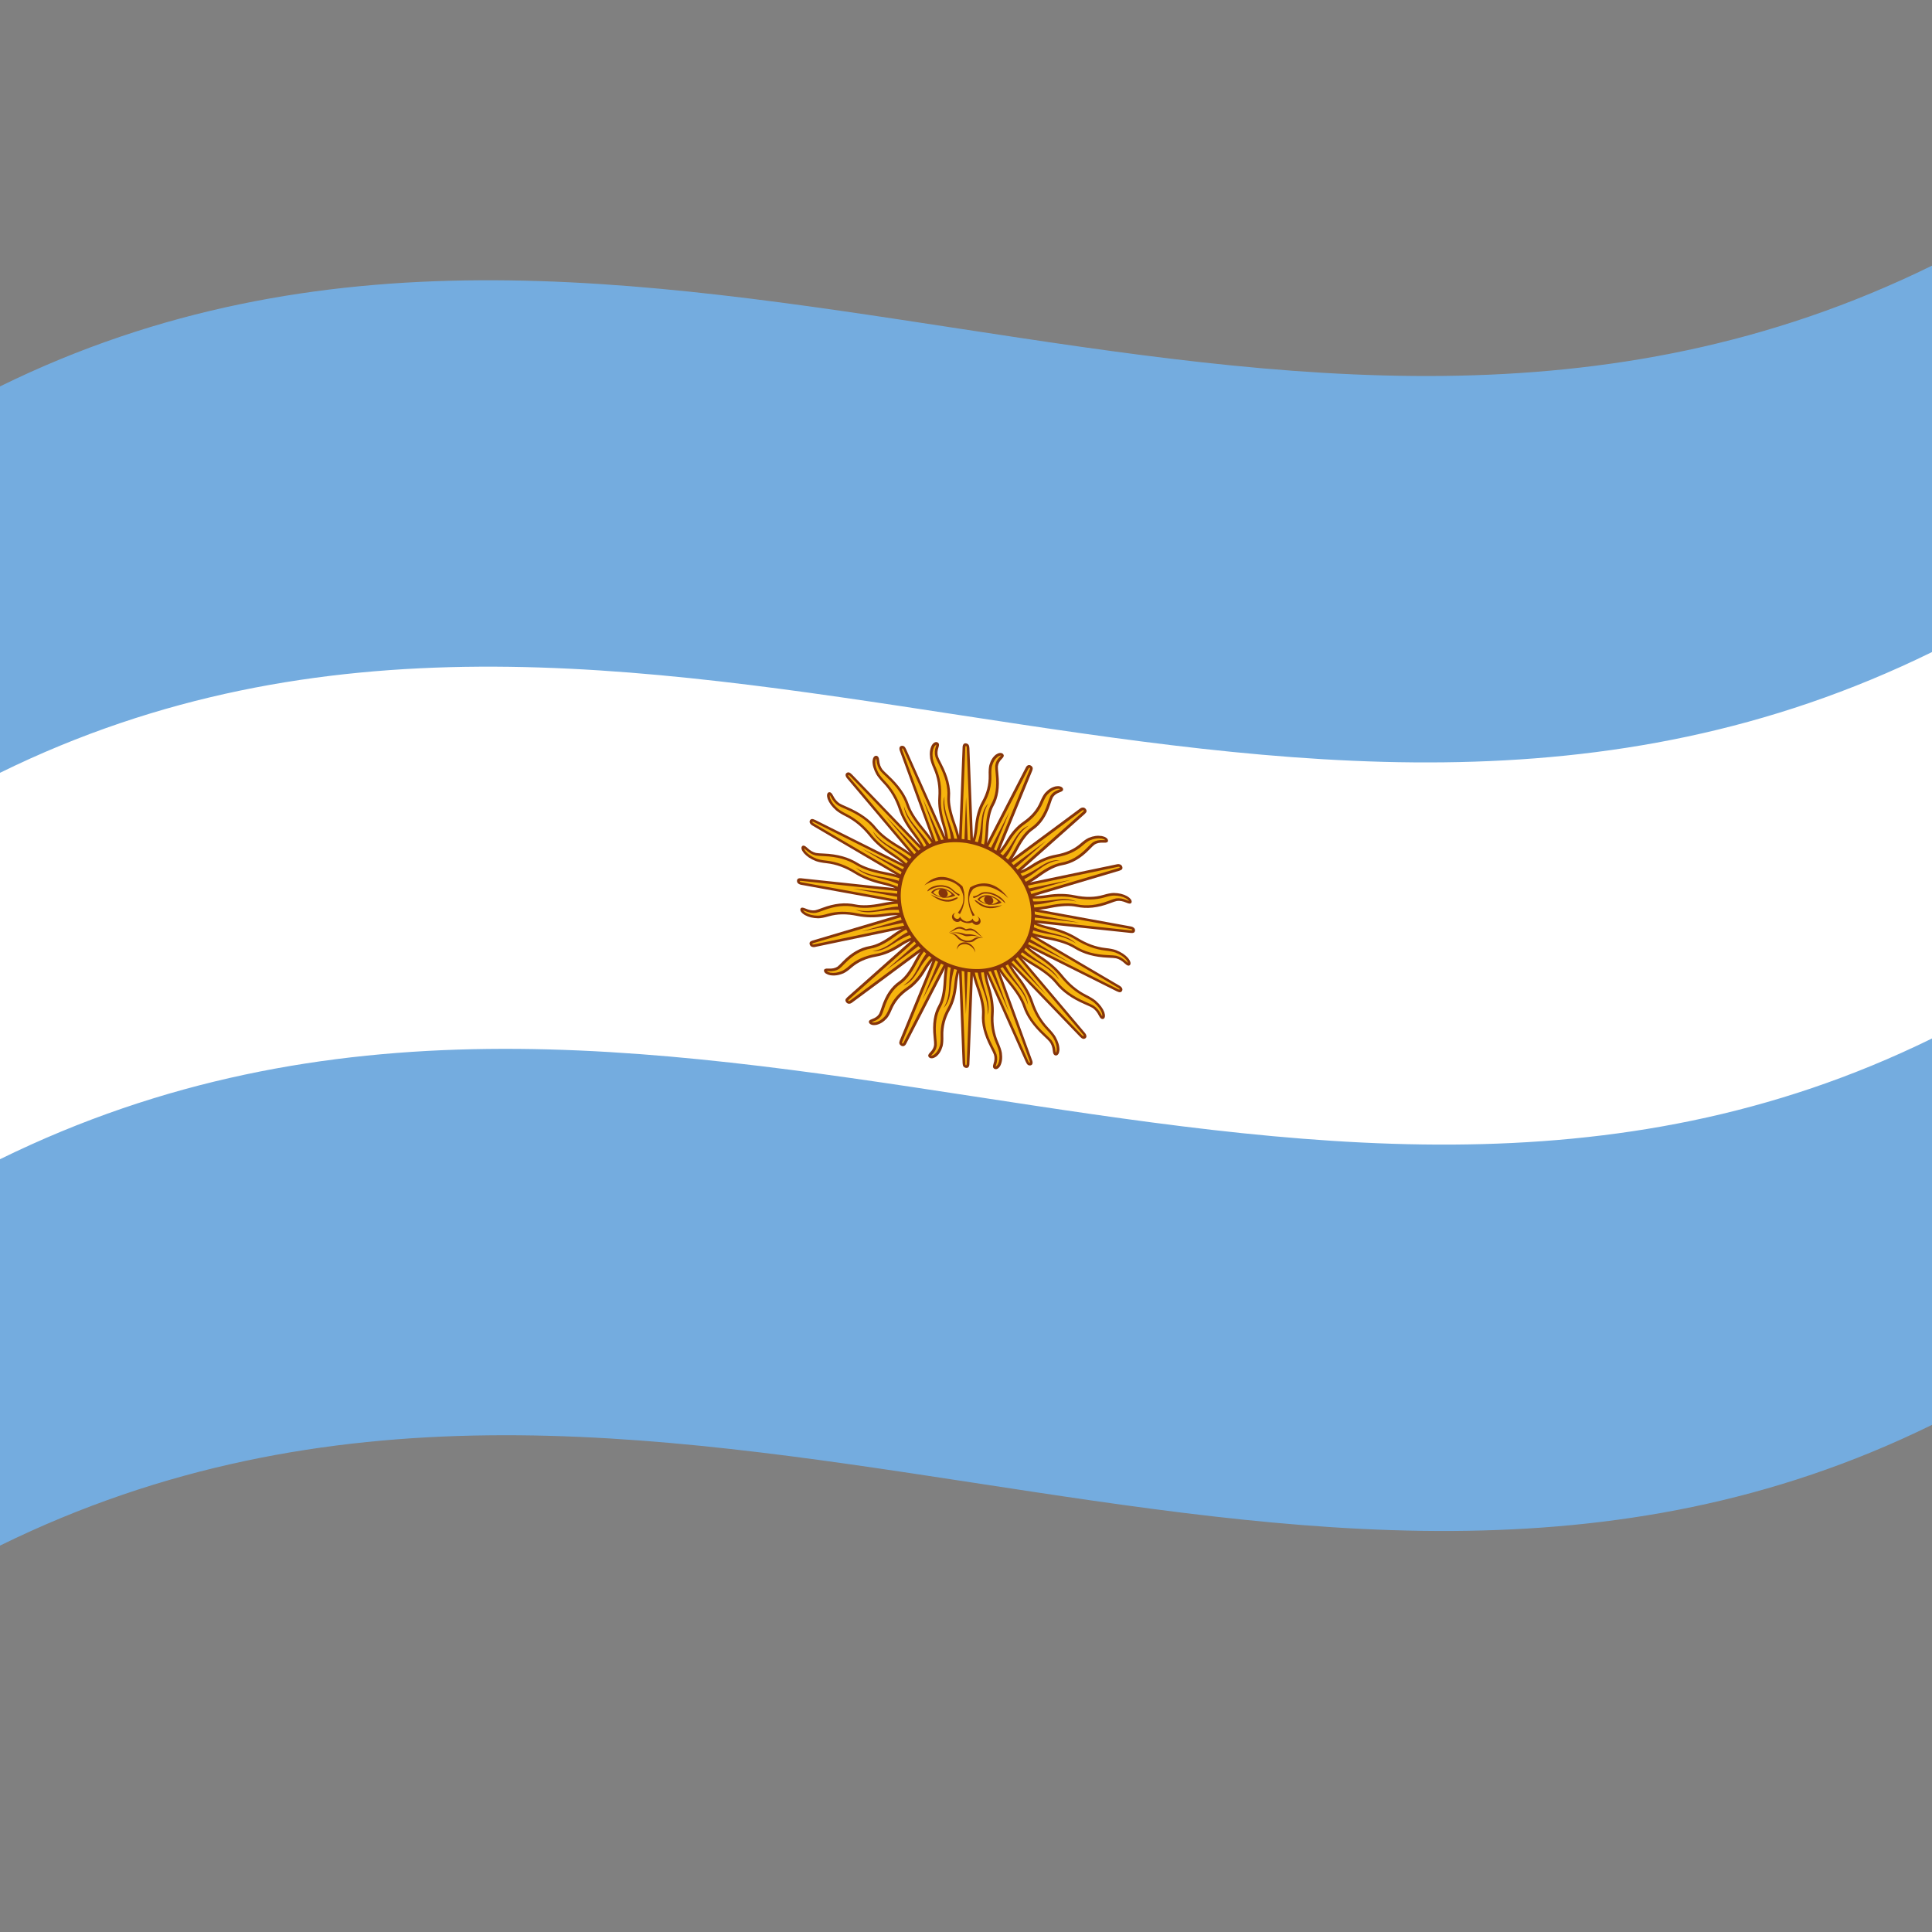 <svg xmlns="http://www.w3.org/2000/svg" version="1.0" viewBox="0 0 1000 1000">
  <rect x="0" y="0" width="1000" height="1000" fill="#808080" stroke="none"/>
  <defs/>
  <path fill="#74acdf" d="M0,200 C330.97,37.52 661.21,303.8 1000,137.5 L1000,737.5 C669.03,899.98 338.79,633.7 0,800 L0,200"/>
  <path fill="#fff" d="M0,400 C330.97,237.53 661.21,503.81 1000,337.5 L1000,537.51 C669.03,699.99 338.79,433.7 0,600.01 L0,400"/>
  <path fill="#f6b40e" d="M496.05,469.72 L531.62,549.5 C531.67,549.61 532.19,550.86 533.22,550.77 C534.14,550.37 533.64,549.13 533.59,549.01 L503.95,467.78 L496.05,469.72 M503.1,496.6 C502.92,507.86 509.64,515.16 508.96,525.13 C508.3,535.14 513.63,541.63 515.14,545.81 C516.19,550.11 513.99,551.67 514.89,552.61 C516.34,553.05 518.45,550.89 517.87,544.93 C516.82,539.22 512.82,536.89 513.63,524.71 C514.43,512.5 508.63,508.72 509.91,497.67 L503.1,496.6"/>
  <path fill="#85340a" d="M496.68,469.54 L509.2,497.63 L509.22,497.48 L510.6,497.86 C510.49,498.67 510.43,499.5 510.42,500.37 L532.26,549.33 L532.26,549.34 C532.51,549.93 532.7,550.14 532.95,550.12 C533.06,550.08 533.09,549.98 533.08,549.74 C533.06,549.54 533.02,549.36 532.95,549.17 L532.94,549.16 L503.3,467.92 L504.6,467.65 L534.23,548.85 L534.24,548.88 C534.36,549.2 534.44,549.52 534.47,549.86 C534.49,550.77 534.22,551.2 533.48,551.43 C532.34,551.63 531.65,551.15 530.99,549.69 L530.97,549.66 L510.7,504.18 C511.01,506.21 511.53,508.37 512.27,510.72 C513.96,516.1 514.61,520.68 514.33,524.87 C513.95,530.21 514.73,534.91 516.75,539.58 C517.74,541.82 518.32,543.57 518.56,544.94 C518.92,547.74 518.67,549.76 517.78,551.58 C517.37,552.31 516.94,552.78 516.41,553.12 C515.72,553.49 515.21,553.5 514.59,553.17 C513.89,552.65 513.79,551.97 514.22,550.68 C514.84,548.89 514.91,547.45 514.48,545.92 C514.24,545.22 513.66,543.97 512.7,542.15 C509.29,535.55 507.9,530.05 508.27,524.96 C508.49,521.66 507.65,517.32 505.56,511.45 C503.33,505.22 502.34,500.35 502.4,496.47 L503.79,496.73 C503.73,500.43 504.7,505.13 506.86,511.18 C509.03,517.25 509.9,521.8 509.66,525.29 C509.31,530.12 510.65,535.35 513.91,541.69 C514.91,543.59 515.53,544.92 515.8,545.7 C516.32,547.54 516.25,549.24 515.54,551.31 C515.41,551.66 515.33,551.92 515.29,552.06 C515.36,552.04 515.45,552 515.56,551.94 C515.92,551.71 516.22,551.36 516.53,550.81 C517.3,549.23 517.51,547.44 517.18,544.93 C516.97,543.69 516.43,542.06 515.49,539.95 C513.37,535.05 512.55,530.12 512.94,524.55 C513.21,520.54 512.58,516.13 510.95,510.93 C509.72,507 509.11,503.59 509.03,500.45 L495.42,469.9 L496.68,469.54"/>
  <path fill="#f6b40e" d="M495.72,468.1 L498.93,550.38 C498.93,550.5 498.95,551.77 500,552.08 C501.07,552.09 501.06,550.83 501.07,550.71 L504.27,469.4 L495.72,468.1 M491.95,493.95 C487.28,503.62 491.01,512.42 486.35,520.79 C481.7,529.21 484.37,536.78 484.19,540.97 C483.5,545.09 480.71,545.58 481.23,546.75 C482.48,547.67 485.42,546.6 487.23,541.25 C488.47,535.9 485.45,532.41 491.12,522.19 C496.78,511.94 492.54,506.51 498.23,497.45 L491.95,493.95"/>
  <path fill="#85340a" d="M496.42,468.18 L497.55,497.14 L497.62,497.02 L498.83,497.87 C498.4,498.52 498.02,499.22 497.66,499.97 L499.62,550.48 L499.62,550.49 C499.64,551.09 499.74,551.35 500,551.42 C500.12,551.42 500.19,551.35 500.27,551.15 C500.34,550.97 500.37,550.79 500.37,550.6 L500.37,550.59 L503.58,469.27 L504.97,469.53 L501.76,550.82 L501.76,550.84 C501.75,551.16 501.7,551.46 501.59,551.77 C501.26,552.56 500.82,552.83 500,552.75 C498.79,552.49 498.31,551.82 498.24,550.3 L498.24,550.28 L496.41,503.36 C495.9,505.24 495.55,507.29 495.35,509.59 C494.87,514.89 493.69,519.06 491.74,522.58 C489.23,527.07 488.13,531.39 488.26,536.2 C488.34,538.51 488.21,540.23 487.9,541.51 C487.13,544.07 486.09,545.7 484.49,546.95 C483.8,547.42 483.18,547.67 482.52,547.76 C481.7,547.83 481.18,547.64 480.71,547.12 C480.23,546.41 480.4,545.79 481.35,544.83 C482.67,543.51 483.31,542.31 483.49,540.82 C483.53,540.12 483.46,538.83 483.24,536.89 C482.52,529.89 483.33,524.66 485.74,520.39 C487.28,517.61 488.17,513.57 488.46,507.7 C488.75,501.47 489.7,496.92 491.32,493.58 L492.58,494.33 C491.03,497.52 490.13,501.91 489.84,507.96 C489.56,514.03 488.61,518.25 486.97,521.2 C484.7,525.25 483.93,530.23 484.62,536.95 C484.85,538.97 484.92,540.35 484.88,541.13 C484.66,542.92 483.92,544.34 482.39,545.87 C482.12,546.13 481.94,546.31 481.85,546.43 C481.92,546.44 482.02,546.44 482.16,546.42 C482.6,546.36 483.04,546.17 483.56,545.81 C484.95,544.73 485.87,543.28 486.55,540.98 C486.83,539.83 486.95,538.23 486.87,536.05 C486.73,531 487.88,526.47 490.5,521.79 C492.37,518.41 493.49,514.4 493.96,509.28 C494.32,505.42 495.07,502.26 496.26,499.51 L495.03,468.02 L496.42,468.18"/>
  <path fill="#f6b40e" d="M496.05,466.58 L466.4,538.84 C466.36,538.94 465.86,540.04 466.78,540.71 C467.83,541.11 468.33,540.02 468.38,539.92 L503.95,470.92 L496.05,466.58 M482.03,487.48 C473.55,494.09 473.76,503.05 465.82,508.56 C457.86,514.11 457.5,521.63 455.64,525.21 C453.33,528.51 450.38,527.91 450.43,529.11 C451.28,530.35 454.62,530.53 458.52,526.57 C461.89,522.4 460.28,518.28 469.95,511.55 C479.64,504.8 477.58,498.56 486.82,492.85 L482.03,487.48"/>
  <path fill="#85340a" d="M496.7,466.91 L486.27,492.33 L486.39,492.26 L487.24,493.45 C486.56,493.85 485.9,494.3 485.25,494.81 L467.05,539.18 L467.05,539.19 C466.82,539.72 466.82,539.98 467.04,540.14 C467.16,540.18 467.26,540.15 467.42,540 C467.56,539.87 467.66,539.73 467.74,539.57 L467.74,539.56 L503.32,470.55 L504.58,471.3 L469.02,540.27 L469.01,540.29 C468.87,540.57 468.7,540.81 468.47,541.03 C467.83,541.59 467.28,541.66 466.51,541.29 C465.42,540.6 465.22,539.85 465.75,538.51 L465.76,538.49 L482.66,497.28 C481.42,498.71 480.26,500.35 479.14,502.26 C476.56,506.65 473.74,509.81 470.4,512.13 C466.13,515.08 463.34,518.39 461.55,522.6 C460.71,524.63 459.9,526.06 459.08,527.05 C457.31,528.97 455.63,530.01 453.56,530.49 C452.69,530.64 451.98,530.63 451.3,530.46 C450.46,530.21 450.03,529.85 449.77,529.23 C449.58,528.44 449.99,527.96 451.31,527.49 C453.14,526.84 454.25,526.03 455.02,524.81 C455.34,524.22 455.78,523.08 456.34,521.32 C458.42,515 461.29,510.79 465.37,507.98 C468.01,506.15 470.49,503 473.11,498.04 C475.87,492.77 478.61,489.2 481.55,486.92 L482.5,488.04 C479.69,490.22 477.06,493.66 474.37,498.78 C471.67,503.92 469.06,507.2 466.26,509.14 C462.4,511.81 459.68,515.81 457.68,521.89 C457.09,523.72 456.62,524.94 456.26,525.6 C455.33,527.06 454.04,528.02 451.92,528.77 C451.55,528.9 451.3,528.99 451.16,529.06 C451.23,529.09 451.33,529.13 451.47,529.17 C451.93,529.27 452.44,529.28 453.1,529.16 C454.9,528.74 456.38,527.82 457.97,526.09 C458.71,525.19 459.45,523.86 460.24,521.95 C462.12,517.53 465.05,514.05 469.5,510.98 C472.7,508.75 475.4,505.71 477.9,501.47 C479.79,498.27 481.78,495.83 484.05,493.9 L495.4,466.25 L496.7,466.91"/>
  <path fill="#f6b40e" d="M496.97,465.39 L439,516.76 C438.91,516.84 437.98,517.6 438.62,518.52 C439.48,519.25 440.42,518.5 440.51,518.43 L503.02,472.11 L496.97,465.39 M474.84,478.15 C463.84,480.68 460.52,488.51 450.49,490.32 C440.44,492.15 437.1,498.54 433.85,500.96 C430.28,502.96 427.6,501.38 427.17,502.42 C427.51,503.81 430.73,505.19 436.14,503.21 C441.12,500.84 441.15,496.66 453.36,494.44 C465.6,492.22 466.03,486.06 477.41,484.6 L474.84,478.15"/>
  <path fill="#85340a" d="M497.49,465.92 L477.08,483.94 L477.23,483.93 L477.59,485.27 C476.76,485.36 475.93,485.51 475.09,485.7 L439.49,517.3 L439.49,517.31 C439.05,517.68 438.95,517.9 439.11,518.12 C439.2,518.21 439.32,518.21 439.53,518.15 C439.72,518.08 439.87,518 440.01,517.89 L440.02,517.88 L502.55,471.55 L503.49,472.67 L441,518.97 L440.98,518.99 C440.73,519.18 440.47,519.32 440.15,519.43 C439.3,519.67 438.73,519.53 438.12,518.92 C437.32,517.93 437.42,517.2 438.49,516.24 L438.5,516.22 L471.56,486.86 C469.76,487.63 467.97,488.61 466.11,489.85 C461.82,492.66 457.78,494.35 453.58,495.11 C448.21,496.06 444.12,497.91 440.7,500.88 C439.06,502.33 437.7,503.27 436.49,503.83 C434.01,504.84 431.92,505.12 429.7,504.77 C428.79,504.58 428.08,504.31 427.49,503.92 C426.76,503.39 426.48,502.92 426.48,502.29 C426.6,501.52 427.2,501.26 428.68,501.34 C430.74,501.45 432.16,501.15 433.4,500.39 C433.94,499.99 434.84,499.16 436.08,497.85 C440.64,493.14 445.15,490.55 450.28,489.65 C453.6,489.04 457.31,487.24 461.85,483.93 C466.67,480.42 470.79,478.36 474.6,477.49 L475.08,478.82 C471.45,479.65 467.48,481.64 462.8,485.05 C458.1,488.47 454.22,490.35 450.69,490.98 C445.83,491.85 441.55,494.31 437.17,498.83 C435.87,500.21 434.92,501.08 434.3,501.53 C432.82,502.45 431.15,502.81 428.77,502.68 C428.36,502.65 428.07,502.64 427.91,502.64 C427.96,502.7 428.05,502.77 428.18,502.86 C428.58,503.12 429.09,503.31 429.77,503.45 C431.7,503.75 433.55,503.49 435.78,502.59 C436.87,502.08 438.13,501.2 439.67,499.83 C443.27,496.71 447.55,494.77 453.15,493.78 C457.18,493.05 461.06,491.42 465.2,488.7 C468.33,486.64 471.27,485.28 474.28,484.46 L496.47,464.86 L497.49,465.92"/>
  <path id="ray2" fill="#85340a" d="M505.39,498.86 C506.18,509.83 512.11,515.58 511.11,525.31 C513.57,517.81 507.46,510.89 507.59,499.31 L505.39,498.86 M498.03,469.35 L522.38,524.14 L501.97,468.37 L498.03,469.35"/>
  <path fill="#85340a" d="M493.3,496.77 C489.7,506.55 493.26,513.72 488.39,521.76 C493.82,516.19 490.54,507.95 495.29,497.99 L493.3,496.77 M497.82,468.52 L499.96,525 L502.09,469.17 L497.82,468.52"/>
  <path fill="#85340a" d="M482.23,490.42 C474.77,497.53 475.47,505.02 467.44,510.16 C475.04,507.37 475.03,499.05 483.7,492.21 L482.23,490.42 M497.94,467.73 L477.53,517.29 L501.89,469.9 L497.94,467.73"/>
  <path fill="#85340a" d="M473.87,480.77 C463.68,484.11 461.41,490.85 451.45,492.3 C460.04,492.72 463.34,485.53 474.6,482.88 L473.87,480.77 M498.38,467.09 L458.53,502.24 L501.4,470.45 L498.38,467.09"/>
  <path fill="#f6b40e" d="M498.36,464.71 L420.87,487.47 C420.76,487.51 419.54,487.82 419.8,488.86 C420.35,489.81 421.58,489.51 421.69,489.48 L501.63,472.79 L498.36,464.71 M471.48,467.4 C459.66,465.44 453.26,470.97 442.69,468.79 C432.1,466.63 426.28,470.93 422.13,471.83 C417.86,472.24 415.82,469.89 415,470.63 C414.78,471.96 417.39,474.35 423.47,474.63 C429.31,474.43 431,470.79 443.87,473.44 C456.77,476.08 459.67,470.91 471.45,473.93 L471.48,467.4"/>
  <path fill="#85340a" d="M498.65,465.36 L471.38,473.24 L471.54,473.28 L471.36,474.58 C470.5,474.35 469.62,474.16 468.72,474.02 L421.15,488.12 L421.14,488.13 C420.56,488.29 420.37,488.44 420.44,488.7 C420.5,488.8 420.61,488.85 420.85,488.88 C421.06,488.89 421.24,488.87 421.42,488.83 L421.43,488.82 L501.39,472.13 L501.88,473.45 L421.95,490.13 L421.93,490.14 C421.62,490.21 421.3,490.24 420.95,490.22 C420.01,490.12 419.51,489.78 419.16,489.03 C418.77,487.87 419.15,487.28 420.58,486.83 L420.61,486.82 L464.79,473.69 C462.71,473.68 460.55,473.86 458.23,474.23 C452.91,475.06 448.24,475.01 443.82,474.1 C438.18,472.92 433.4,473 428.87,474.3 C426.7,474.95 424.97,475.27 423.57,475.31 C420.75,475.26 418.56,474.72 416.54,473.6 C415.72,473.1 415.14,472.6 414.71,472.05 C414.22,471.31 414.12,470.81 414.38,470.25 C414.8,469.64 415.49,469.63 416.91,470.24 C418.87,471.1 420.41,471.37 421.91,471.16 C422.61,471.02 423.81,470.63 425.56,469.95 C431.89,467.57 437.37,467 442.76,468.13 C446.25,468.85 450.64,468.67 456.4,467.52 C462.53,466.29 467.43,466.06 471.51,466.74 L471.46,468.06 C467.57,467.42 462.84,467.65 456.89,468.84 C450.93,470.03 446.33,470.21 442.63,469.44 C437.53,468.37 432.3,468.92 426.23,471.21 C424.41,471.92 423.12,472.33 422.34,472.49 C420.53,472.74 418.73,472.43 416.46,471.44 C416.07,471.26 415.8,471.15 415.64,471.09 C415.67,471.16 415.72,471.25 415.81,471.38 C416.1,471.75 416.52,472.11 417.14,472.48 C418.89,473.45 420.83,473.92 423.37,473.96 C424.64,473.92 426.24,473.63 428.28,473.01 C433.04,471.64 438.04,471.56 443.93,472.78 C448.16,473.65 452.66,473.7 457.8,472.9 C461.69,472.29 465.14,472.22 468.41,472.64 L498.07,464.06 L498.65,465.36"/>
  <path fill="#f6b40e" d="M500,464.64 L414.8,455.27 C414.67,455.26 413.36,455.08 413.19,456.09 C413.35,457.11 414.68,457.31 414.79,457.32 L500,472.85 L500,464.64 M472.47,456.84 C461.63,450.71 453.11,453.07 443.62,447.21 C434.11,441.37 426.66,442.9 422.26,442.13 C417.92,440.89 416.84,438.09 415.77,438.41 C415.02,439.51 416.61,442.55 422.46,445.07 C428.24,447.08 431.36,444.57 442.93,451.69 C454.52,458.81 459.47,455.46 469.83,462.48 L472.47,456.84"/>
  <path fill="#85340a" d="M500.02,465.32 L470.04,461.85 L470.17,461.95 L469.48,463 C468.73,462.48 467.95,461.99 467.11,461.52 L414.81,455.94 L414.79,455.94 C414.16,455.87 413.92,455.93 413.89,456.18 C413.9,456.29 413.99,456.38 414.21,456.49 C414.41,456.57 414.6,456.63 414.79,456.66 L414.81,456.66 L500.02,472.19 L499.97,473.51 L414.79,457.99 L414.77,457.99 C414.43,457.93 414.11,457.84 413.77,457.69 C412.9,457.26 412.54,456.78 412.5,455.99 C412.58,454.83 413.19,454.46 414.77,454.6 L414.8,454.61 L463.37,459.76 C461.34,458.98 459.14,458.31 456.72,457.76 C451.16,456.48 446.57,454.68 442.61,452.24 C437.56,449.11 432.82,447.37 427.88,446.81 C425.49,446.56 423.67,446.19 422.29,445.7 C419.54,444.6 417.61,443.3 416.09,441.58 C415.49,440.84 415.12,440.19 414.92,439.54 C414.73,438.72 414.84,438.25 415.31,437.85 C415.97,437.48 416.65,437.73 417.79,438.8 C419.36,440.27 420.76,441.09 422.31,441.47 C423.05,441.61 424.39,441.72 426.36,441.79 C433.5,442.09 439.13,443.67 443.95,446.67 C447.07,448.59 451.48,450.1 457.59,451.27 C464.09,452.51 469.03,454.17 472.76,456.28 L472.18,457.41 C468.62,455.39 463.86,453.8 457.54,452.6 C451.22,451.39 446.61,449.8 443.3,447.76 C438.74,444.93 433.37,443.42 426.52,443.14 C424.45,443.07 423.03,442.94 422.21,442.79 C420.34,442.33 418.69,441.37 416.88,439.67 C416.57,439.37 416.34,439.17 416.21,439.06 C416.21,439.13 416.23,439.23 416.26,439.37 C416.4,439.8 416.67,440.27 417.12,440.83 C418.44,442.33 420.16,443.46 422.63,444.45 C423.88,444.89 425.57,445.23 427.82,445.47 C433,446.06 437.97,447.88 443.24,451.14 C447.04,453.48 451.46,455.21 456.82,456.45 C460.88,457.39 464.32,458.62 467.36,460.21 L499.97,463.97 L500.02,465.32"/>
  <path fill="#f6b40e" d="M501.64,465.21 L421.69,424.98 C421.58,424.92 420.36,424.28 419.8,425.08 C419.55,426.04 420.76,426.7 420.87,426.76 L498.36,472.29 L501.64,465.21 M477.65,448.1 C469.45,438.74 460.09,437.51 453.14,428.88 C446.15,420.25 438.22,418.72 434.23,416.39 C430.48,413.67 430.55,410.82 429.37,410.7 C428.18,411.37 428.53,414.61 433.25,419.02 C438.1,422.93 442.17,421.98 450.67,432.49 C459.19,443.01 465.42,442.02 472.8,451.97 L477.65,448.1"/>
  <path fill="#85340a" d="M501.39,465.79 L473.26,451.51 L473.35,451.64 L472.25,452.29 C471.72,451.56 471.15,450.84 470.51,450.12 L421.44,425.57 L421.43,425.56 C420.84,425.26 420.57,425.23 420.44,425.43 C420.41,425.53 420.46,425.64 420.64,425.81 C420.8,425.97 420.96,426.09 421.14,426.18 L421.15,426.19 L498.65,471.73 L498.07,472.85 L420.61,427.34 L420.58,427.33 C420.28,427.16 420,426.95 419.73,426.7 C419.05,425.99 418.89,425.44 419.16,424.74 C419.7,423.77 420.45,423.67 421.93,424.39 L421.96,424.4 L467.54,447.19 C465.85,445.75 463.95,444.34 461.79,442.95 C456.84,439.75 453.05,436.45 450.14,432.85 C446.44,428.24 442.48,424.93 437.86,422.58 C435.63,421.46 433.99,420.44 432.84,419.5 C430.58,417.5 429.21,415.64 428.41,413.57 C428.12,412.7 428.02,412 428.09,411.36 C428.23,410.57 428.52,410.2 429.14,410.04 C429.93,409.97 430.5,410.45 431.19,411.8 C432.13,413.67 433.18,414.91 434.54,415.84 C435.21,416.24 436.47,416.84 438.38,417.65 C445.24,420.61 450.15,424.13 453.67,428.54 C455.97,431.37 459.7,434.35 465.24,437.67 C471.14,441.2 475.34,444.5 478.15,447.72 L477.14,448.48 C474.45,445.4 470.39,442.23 464.66,438.8 C458.93,435.37 455.03,432.25 452.61,429.23 C449.27,425.07 444.58,421.72 438,418.88 C436,418.03 434.66,417.39 433.92,416.94 C432.27,415.83 431.04,414.37 429.94,412.22 C429.76,411.83 429.62,411.57 429.53,411.43 C429.51,411.49 429.49,411.58 429.47,411.72 C429.42,412.15 429.5,412.65 429.72,413.31 C430.42,415.11 431.64,416.75 433.67,418.54 C434.71,419.4 436.23,420.34 438.33,421.39 C443.18,423.87 447.34,427.33 451.2,432.14 C453.99,435.59 457.64,438.76 462.42,441.85 C466.03,444.2 468.92,446.57 471.28,449.09 L501.88,464.62 L501.39,465.79"/>
  <path fill="#f6b40e" d="M503.02,466.31 L440.51,401.3 C440.42,401.21 439.48,400.19 438.62,400.67 C437.99,401.41 438.91,402.44 439,402.54 L496.98,471.19 L503.02,466.31 M486.23,442.5 C481.89,431.35 473.18,426.71 469.79,416.64 C466.37,406.54 459.18,402.18 456.21,398.64 C453.61,394.84 454.85,392.44 453.71,391.87 C452.28,392 451.33,394.92 454.2,400.55 C457.39,405.77 461.77,406.52 465.92,418.82 C470.1,431.13 476.63,432.65 479.92,444.01 L486.23,442.5"/>
  <path fill="#85340a" d="M502.55,466.72 L480.55,443.79 L480.59,443.94 L479.25,444.08 C479.02,443.25 478.74,442.41 478.4,441.55 L440.03,401.71 L440.02,401.7 C439.56,401.22 439.31,401.09 439.11,401.21 C439.04,401.29 439.04,401.4 439.15,401.62 C439.24,401.81 439.35,401.98 439.49,402.13 L439.5,402.14 L497.49,470.81 L496.47,471.56 L438.51,402.94 L438.49,402.92 C438.25,402.65 438.06,402.36 437.9,402.04 C437.52,401.16 437.58,400.64 438.13,400.13 C439.04,399.49 439.82,399.7 440.98,400.88 L441,400.9 L476.64,437.9 C475.56,436.02 474.25,434.09 472.68,432.07 C469.09,427.42 466.69,423.14 465.26,418.93 C463.46,413.54 460.9,409.19 457.3,405.38 C455.56,403.56 454.36,402.06 453.61,400.8 C452.19,398.2 451.59,396.09 451.63,393.99 C451.7,393.11 451.88,392.48 452.2,391.95 C452.65,391.32 453.09,391.11 453.76,391.21 C454.56,391.45 454.93,392.08 455.06,393.52 C455.24,395.5 455.76,396.96 456.74,398.29 C457.23,398.88 458.23,399.89 459.78,401.32 C465.33,406.5 468.74,411.4 470.45,416.54 C471.57,419.86 474.04,423.84 478.18,428.81 C482.58,434.09 485.39,438.52 486.88,442.37 L485.57,442.63 C484.15,438.97 481.43,434.7 477.16,429.57 C472.88,424.43 470.31,420.26 469.12,416.74 C467.5,411.87 464.25,407.21 458.91,402.23 C457.29,400.74 456.23,399.67 455.68,399 C454.51,397.41 453.88,395.69 453.68,393.4 C453.65,393 453.62,392.72 453.59,392.56 C453.54,392.6 453.48,392.68 453.41,392.79 C453.19,393.14 453.07,393.6 453.02,394.26 C452.99,396.09 453.52,397.96 454.8,400.29 C455.48,401.43 456.6,402.82 458.24,404.54 C462.02,408.53 464.71,413.1 466.59,418.72 C467.95,422.75 470.26,426.87 473.74,431.36 C476.36,434.75 478.26,437.89 479.57,440.95 L503.49,465.89 L502.55,466.72"/>
  <path fill="#85340a" d="M469.49,469.3 C458.13,468.35 453.21,473.34 442.85,470.87 C451.1,474.44 457.24,469.44 469.37,471.39 L469.49,469.3 M499.07,466.71 L445.85,482.12 L500.7,470.75 L499.07,466.71"/>
  <path fill="#85340a" d="M469.75,457.73 C458.97,452.65 452.11,455.09 442.94,449.07 C449.6,455.24 457.67,453.27 468.8,459.5 L469.75,457.73 M499.89,466.64 L441.4,459.95 L499.89,470.74 L499.89,466.64"/>
  <path fill="#85340a" d="M474.61,447.84 C466.06,439.4 458.31,438.89 451.73,430.24 C455.79,438.07 464.52,439.45 472.98,449.01 L474.61,447.84 M500.74,466.89 L445.88,439.07 L499.1,470.43 L500.74,466.89"/>
  <path fill="#85340a" d="M483.35,441.13 C478.29,430.64 470.88,427.22 467.86,417.27 C468.73,425.57 476.77,430.09 481.27,441.52 L483.35,441.13 M501.47,467.42 L458.6,422.7 L498.45,469.86 L501.47,467.42"/>
  <path fill="#f6b40e" d="M503.95,467.78 L468.38,388 C468.33,387.89 467.81,386.64 466.78,386.73 C465.86,387.13 466.36,388.37 466.41,388.49 L496.05,469.72 L503.95,467.78 M496.9,440.9 C497.08,429.64 490.36,422.34 491.04,412.37 C491.7,402.36 486.37,395.87 484.86,391.69 C483.81,387.39 486.01,385.83 485.11,384.89 C483.66,384.45 481.55,386.61 482.13,392.57 C483.18,398.28 487.18,400.61 486.37,412.79 C485.57,425 491.37,428.78 490.09,439.83 L496.9,440.9"/>
  <path fill="#85340a" d="M503.32,467.96 L490.8,439.87 L490.78,440.02 L489.4,439.64 C489.51,438.83 489.57,438 489.58,437.13 L467.75,388.17 L467.74,388.16 C467.49,387.57 467.3,387.36 467.05,387.38 C466.94,387.42 466.91,387.52 466.92,387.76 C466.94,387.96 466.98,388.14 467.05,388.33 L467.06,388.34 L496.7,469.58 L495.4,469.85 L465.77,388.65 L465.76,388.62 C465.64,388.3 465.56,387.98 465.53,387.64 C465.51,386.73 465.78,386.3 466.52,386.07 C467.66,385.87 468.35,386.35 469.01,387.81 L469.02,387.84 L489.3,433.32 C488.99,431.29 488.47,429.13 487.73,426.78 C486.04,421.4 485.39,416.82 485.67,412.63 C486.05,407.29 485.27,402.59 483.25,397.92 C482.26,395.68 481.68,393.93 481.44,392.56 C481.08,389.76 481.33,387.74 482.22,385.92 C482.63,385.19 483.06,384.72 483.59,384.38 C484.28,384.01 484.79,384 485.41,384.33 C486.11,384.85 486.21,385.53 485.77,386.82 C485.16,388.61 485.09,390.05 485.52,391.58 C485.76,392.28 486.34,393.53 487.3,395.35 C490.71,401.95 492.1,407.45 491.73,412.54 C491.51,415.84 492.35,420.18 494.44,426.05 C496.67,432.28 497.66,437.15 497.6,441.03 L496.21,440.77 C496.27,437.07 495.3,432.37 493.14,426.32 C490.97,420.25 490.1,415.7 490.34,412.21 C490.69,407.38 489.35,402.15 486.09,395.81 C485.09,393.91 484.47,392.58 484.2,391.8 C483.68,389.96 483.75,388.26 484.46,386.19 C484.59,385.84 484.67,385.59 484.71,385.44 C484.64,385.46 484.55,385.5 484.44,385.56 C484.08,385.79 483.78,386.14 483.47,386.69 C482.7,388.27 482.49,390.06 482.82,392.57 C483.03,393.81 483.57,395.44 484.51,397.55 C486.63,402.45 487.45,407.38 487.06,412.95 C486.79,416.96 487.42,421.37 489.05,426.57 C490.28,430.5 490.89,433.91 490.97,437.05 L504.58,467.6 L503.32,467.96"/>
  <path fill="#f6b40e" d="M504.28,469.4 L501.07,387.12 C501.07,387 501.05,385.73 500,385.42 C498.93,385.41 498.94,386.67 498.93,386.79 L495.73,468.1 L504.28,469.4 M508.05,443.55 C512.72,433.88 508.99,425.08 513.65,416.71 C518.3,408.29 515.63,400.72 515.81,396.53 C516.5,392.41 519.29,391.92 518.77,390.75 C517.52,389.83 514.58,390.9 512.78,396.25 C511.53,401.6 514.55,405.09 508.88,415.31 C503.22,425.56 507.46,430.99 501.77,440.05 L508.05,443.55"/>
  <path fill="#85340a" d="M503.58,469.32 L502.45,440.36 L502.38,440.48 L501.17,439.63 C501.6,438.98 501.98,438.28 502.34,437.53 L500.38,387.02 L500.38,387.01 C500.36,386.41 500.26,386.15 500,386.08 C499.88,386.08 499.81,386.15 499.73,386.35 C499.66,386.53 499.63,386.71 499.63,386.9 L499.63,386.91 L496.42,468.23 L495.03,467.97 L498.24,386.68 L498.24,386.66 C498.25,386.34 498.3,386.04 498.41,385.73 C498.74,384.94 499.18,384.67 500,384.75 C501.21,385.01 501.69,385.68 501.76,387.2 L501.76,387.22 L503.59,434.14 C504.1,432.26 504.45,430.21 504.65,427.91 C505.13,422.61 506.31,418.44 508.27,414.92 C510.77,410.43 511.87,406.11 511.74,401.3 C511.66,398.99 511.79,397.27 512.1,395.99 C512.87,393.43 513.91,391.8 515.51,390.55 C516.2,390.08 516.82,389.83 517.48,389.74 C518.3,389.67 518.82,389.86 519.29,390.38 C519.77,391.09 519.6,391.71 518.65,392.67 C517.33,393.99 516.69,395.19 516.51,396.68 C516.47,397.38 516.54,398.67 516.76,400.61 C517.48,407.61 516.67,412.84 514.26,417.11 C512.72,419.89 511.83,423.93 511.54,429.8 C511.25,436.03 510.3,440.58 508.68,443.92 L507.42,443.17 C508.97,439.98 509.87,435.59 510.16,429.54 C510.44,423.47 511.39,419.25 513.03,416.3 C515.3,412.25 516.07,407.27 515.38,400.55 C515.15,398.53 515.08,397.15 515.12,396.37 C515.34,394.58 516.08,393.16 517.61,391.63 C517.88,391.37 518.06,391.19 518.15,391.07 C518.08,391.06 517.98,391.06 517.84,391.08 C517.4,391.14 516.96,391.33 516.44,391.69 C515.05,392.77 514.13,394.22 513.45,396.52 C513.17,397.67 513.05,399.27 513.13,401.45 C513.27,406.5 512.12,411.03 509.5,415.71 C507.63,419.09 506.51,423.1 506.04,428.22 C505.68,432.08 504.93,435.24 503.74,437.99 L504.97,469.48 L503.58,469.32"/>
  <path fill="#f6b40e" d="M503.95,470.92 L533.6,398.66 C533.64,398.56 534.14,397.46 533.22,396.79 C532.17,396.39 531.67,397.48 531.62,397.58 L496.05,466.58 L503.95,470.92 M517.97,450.02 C526.45,443.41 526.24,434.45 534.18,428.94 C542.14,423.39 542.5,415.87 544.36,412.29 C546.67,408.99 549.62,409.59 549.57,408.39 C548.72,407.15 545.38,406.97 541.48,410.93 C538.11,415.1 539.72,419.22 530.05,425.95 C520.36,432.7 522.42,438.94 513.18,444.65 L517.97,450.02"/>
  <path fill="#85340a" d="M503.3,470.59 L513.73,445.17 L513.61,445.24 L512.76,444.05 C513.44,443.65 514.1,443.2 514.75,442.69 L532.95,398.32 L532.95,398.31 C533.18,397.78 533.18,397.52 532.96,397.36 C532.84,397.32 532.74,397.35 532.58,397.5 C532.44,397.63 532.34,397.77 532.26,397.93 L532.26,397.94 L496.68,466.95 L495.42,466.2 L530.98,397.23 L530.99,397.21 C531.13,396.93 531.3,396.69 531.53,396.46 C532.17,395.91 532.72,395.84 533.49,396.21 C534.58,396.9 534.78,397.65 534.25,398.99 L534.24,399.01 L517.34,440.22 C518.58,438.79 519.74,437.15 520.86,435.24 C523.44,430.85 526.26,427.69 529.6,425.37 C533.87,422.42 536.66,419.11 538.45,414.9 C539.29,412.87 540.1,411.44 540.92,410.45 C542.69,408.53 544.37,407.49 546.44,407.01 C547.31,406.86 548.02,406.87 548.7,407.04 C549.54,407.29 549.97,407.65 550.23,408.27 C550.42,409.06 550.01,409.54 548.69,410.01 C546.86,410.66 545.75,411.47 544.98,412.69 C544.66,413.28 544.22,414.42 543.66,416.18 C541.58,422.5 538.71,426.71 534.63,429.52 C531.99,431.35 529.51,434.5 526.89,439.46 C524.13,444.73 521.39,448.3 518.45,450.58 L517.5,449.46 C520.31,447.28 522.94,443.84 525.63,438.72 C528.33,433.58 530.94,430.3 533.74,428.36 C537.6,425.69 540.32,421.69 542.32,415.61 C542.91,413.78 543.38,412.56 543.74,411.9 C544.67,410.44 545.96,409.48 548.08,408.73 C548.45,408.6 548.7,408.51 548.84,408.44 C548.77,408.41 548.67,408.37 548.53,408.33 C548.07,408.22 547.56,408.22 546.9,408.34 C545.1,408.76 543.62,409.68 542.03,411.41 C541.29,412.31 540.55,413.64 539.76,415.55 C537.88,419.97 534.95,423.45 530.5,426.52 C527.3,428.75 524.6,431.79 522.1,436.03 C520.21,439.23 518.22,441.67 515.95,443.6 L504.6,471.25 L503.3,470.59"/>
  <path fill="#f6b40e" d="M503.03,472.11 L561.01,420.74 C561.09,420.66 562.02,419.9 561.38,418.98 C560.52,418.25 559.58,419 559.49,419.07 L496.98,465.39 L503.03,472.11 M525.16,459.35 C536.16,456.82 539.48,448.99 549.51,447.18 C559.56,445.35 562.9,438.96 566.15,436.54 C569.72,434.54 572.4,436.12 572.83,435.08 C572.49,433.69 569.27,432.31 563.86,434.29 C558.88,436.66 558.85,440.84 546.64,443.06 C534.4,445.28 533.97,451.44 522.59,452.9 L525.16,459.35"/>
  <path fill="#85340a" d="M502.51,471.58 L522.92,453.56 L522.77,453.57 L522.41,452.23 C523.24,452.14 524.07,451.99 524.91,451.8 L560.51,420.2 L560.51,420.19 C560.95,419.82 561.05,419.6 560.89,419.38 C560.8,419.29 560.68,419.29 560.47,419.35 C560.28,419.42 560.13,419.5 559.99,419.61 L559.98,419.62 L497.45,465.95 L496.51,464.83 L559,418.53 L559.02,418.51 C559.27,418.32 559.53,418.18 559.85,418.07 C560.7,417.83 561.27,417.97 561.88,418.58 C562.68,419.57 562.58,420.3 561.51,421.26 L561.5,421.28 L528.44,450.64 C530.24,449.87 532.03,448.89 533.89,447.65 C538.18,444.84 542.22,443.15 546.42,442.39 C551.79,441.44 555.88,439.59 559.3,436.62 C560.94,435.17 562.3,434.23 563.51,433.67 C565.99,432.66 568.08,432.38 570.3,432.73 C571.21,432.92 571.92,433.19 572.51,433.58 C573.24,434.11 573.52,434.58 573.52,435.21 C573.4,435.98 572.8,436.24 571.32,436.16 C569.26,436.05 567.84,436.35 566.6,437.11 C566.06,437.51 565.16,438.34 563.92,439.65 C559.36,444.36 554.85,446.95 549.72,447.85 C546.4,448.46 542.69,450.26 538.15,453.57 C533.33,457.08 529.21,459.14 525.4,460.01 L524.92,458.68 C528.55,457.85 532.52,455.86 537.2,452.45 C541.9,449.03 545.78,447.15 549.31,446.52 C554.17,445.65 558.45,443.19 562.83,438.67 C564.13,437.29 565.08,436.42 565.7,435.97 C567.18,435.05 568.85,434.69 571.23,434.82 C571.64,434.85 571.93,434.86 572.09,434.86 C572.04,434.8 571.95,434.73 571.83,434.64 C571.42,434.38 570.91,434.19 570.23,434.05 C568.3,433.75 566.45,434.01 564.22,434.91 C563.13,435.42 561.87,436.3 560.33,437.67 C556.73,440.79 552.45,442.73 546.85,443.72 C542.82,444.45 538.94,446.08 534.8,448.8 C531.67,450.86 528.73,452.22 525.72,453.04 L503.53,472.64 L502.51,471.58"/>
  <path fill="#85340a" d="M494.61,438.64 C493.82,427.67 487.89,421.92 488.89,412.19 C486.43,419.69 492.54,426.61 492.41,438.19 L494.61,438.64 M501.97,468.15 L477.62,413.36 L498.03,469.13 L501.97,468.15"/>
  <path fill="#85340a" d="M506.7,440.73 C510.3,430.95 506.74,423.78 511.61,415.74 C506.18,421.31 509.46,429.55 504.71,439.51 L506.7,440.73 M502.18,468.98 L500.04,412.5 L497.91,468.33 L502.18,468.98"/>
  <path fill="#85340a" d="M517.77,447.08 C525.23,439.97 524.53,432.48 532.56,427.34 C524.96,430.13 524.97,438.45 516.3,445.29 L517.77,447.08 M502.06,469.77 L522.47,420.21 L498.11,467.6 L502.06,469.77"/>
  <path fill="#85340a" d="M526.13,456.73 C536.32,453.39 538.59,446.65 548.55,445.2 C539.96,444.78 536.66,451.97 525.4,454.62 L526.13,456.73 M501.62,470.41 L541.47,435.26 L498.6,467.05 L501.62,470.41"/>
  <path fill="#f6b40e" d="M501.64,472.79 L579.13,450.03 C579.24,449.99 580.46,449.68 580.2,448.64 C579.65,447.69 578.42,447.99 578.31,448.02 L498.37,464.71 L501.64,472.79 M528.52,470.1 C540.34,472.06 546.74,466.53 557.31,468.71 C567.9,470.87 573.72,466.57 577.87,465.67 C582.14,465.26 584.18,467.61 585,466.87 C585.22,465.54 582.61,463.15 576.53,462.87 C570.69,463.07 569,466.71 556.13,464.06 C543.23,461.42 540.33,466.59 528.55,463.57 L528.52,470.1"/>
  <path fill="#85340a" d="M501.35,472.14 L528.62,464.26 L528.47,464.22 L528.64,462.92 C529.5,463.15 530.38,463.34 531.28,463.48 L578.85,449.38 L578.86,449.37 C579.44,449.21 579.63,449.06 579.56,448.8 C579.5,448.7 579.39,448.65 579.15,448.62 C578.94,448.61 578.76,448.63 578.58,448.67 L578.57,448.68 L498.61,465.37 L498.12,464.05 L578.04,447.37 L578.07,447.36 C578.38,447.29 578.7,447.26 579.05,447.28 C579.99,447.38 580.49,447.72 580.84,448.47 C581.23,449.63 580.85,450.22 579.42,450.67 L579.39,450.68 L535.21,463.81 C537.29,463.82 539.45,463.64 541.77,463.27 C547.09,462.44 551.76,462.49 556.18,463.4 C561.82,464.58 566.6,464.5 571.13,463.2 C573.3,462.55 575.03,462.23 576.43,462.19 C579.25,462.24 581.44,462.78 583.46,463.9 C584.28,464.4 584.86,464.9 585.29,465.45 C585.78,466.19 585.88,466.69 585.62,467.25 C585.2,467.86 584.51,467.87 583.09,467.26 C581.13,466.4 579.59,466.13 578.09,466.34 C577.39,466.48 576.19,466.87 574.44,467.55 C568.11,469.93 562.63,470.5 557.24,469.37 C553.75,468.65 549.36,468.83 543.6,469.98 C537.47,471.21 532.57,471.44 528.49,470.76 L528.54,469.44 C532.43,470.08 537.16,469.85 543.11,468.66 C549.07,467.47 553.67,467.29 557.37,468.06 C562.47,469.13 567.7,468.58 573.77,466.29 C575.59,465.58 576.88,465.17 577.66,465.01 C579.47,464.76 581.27,465.07 583.54,466.06 C583.93,466.24 584.2,466.35 584.36,466.4 C584.33,466.34 584.28,466.25 584.19,466.12 C583.9,465.75 583.48,465.39 582.86,465.02 C581.11,464.05 579.17,463.58 576.63,463.54 C575.36,463.58 573.76,463.87 571.72,464.49 C566.96,465.86 561.96,465.94 556.07,464.72 C551.84,463.85 547.34,463.8 542.2,464.6 C538.31,465.21 534.86,465.28 531.59,464.86 L501.93,473.44 L501.35,472.14"/>
  <path fill="#f6b40e" d="M500,472.86 L585.2,482.23 C585.33,482.24 586.64,482.42 586.81,481.41 C586.65,480.39 585.32,480.2 585.21,480.18 L500,464.65 L500,472.86 M527.53,480.66 C538.37,486.79 546.89,484.43 556.38,490.29 C565.89,496.13 573.34,494.6 577.74,495.37 C582.08,496.61 583.16,499.41 584.22,499.09 C584.98,497.99 583.39,494.95 577.54,492.43 C571.76,490.42 568.64,492.93 557.07,485.81 C545.48,478.69 540.53,482.04 530.17,475.02 L527.53,480.66"/>
  <path fill="#85340a" d="M499.98,472.18 L529.96,475.65 L529.83,475.55 L530.52,474.5 C531.27,475.02 532.05,475.51 532.89,475.98 L585.19,481.56 L585.21,481.56 C585.84,481.63 586.08,481.57 586.11,481.32 C586.1,481.21 586.01,481.12 585.79,481.02 C585.59,480.93 585.4,480.87 585.21,480.84 L585.19,480.84 L499.98,465.31 L500.03,463.99 L585.21,479.51 L585.23,479.51 C585.57,479.57 585.89,479.66 586.23,479.81 C587.1,480.24 587.46,480.72 587.5,481.51 C587.42,482.67 586.81,483.04 585.23,482.9 L585.2,482.89 L536.63,477.74 C538.66,478.52 540.86,479.19 543.28,479.74 C548.84,481.02 553.43,482.82 557.39,485.26 C562.44,488.39 567.18,490.13 572.12,490.69 C574.51,490.94 576.33,491.31 577.71,491.8 C580.46,492.9 582.39,494.2 583.91,495.92 C584.51,496.66 584.88,497.31 585.08,497.96 C585.27,498.78 585.16,499.25 584.69,499.65 C584.03,500.02 583.35,499.77 582.21,498.7 C580.64,497.23 579.24,496.41 577.69,496.03 C576.95,495.89 575.61,495.78 573.64,495.71 C566.5,495.41 560.87,493.83 556.05,490.83 C552.93,488.91 548.52,487.4 542.41,486.23 C535.91,484.99 530.97,483.33 527.24,481.22 L527.82,480.09 C531.38,482.11 536.14,483.7 542.46,484.9 C548.78,486.11 553.39,487.7 556.7,489.74 C561.26,492.58 566.63,494.08 573.48,494.36 C575.55,494.43 576.97,494.56 577.79,494.71 C579.66,495.17 581.31,496.13 583.12,497.83 C583.43,498.13 583.66,498.33 583.79,498.44 C583.79,498.37 583.77,498.27 583.73,498.13 C583.6,497.7 583.33,497.23 582.88,496.67 C581.56,495.17 579.84,494.04 577.37,493.05 C576.12,492.61 574.43,492.27 572.18,492.03 C567,491.44 562.03,489.62 556.76,486.36 C552.96,484.02 548.54,482.29 543.18,481.05 C539.12,480.11 535.68,478.88 532.64,477.29 L500.03,473.53 L499.98,472.18"/>
  <path fill="#f6b40e" d="M498.36,472.29 L578.31,512.52 C578.42,512.58 579.64,513.22 580.2,512.42 C580.45,511.46 579.24,510.8 579.13,510.74 L501.64,465.21 L498.36,472.29 M522.35,489.4 C530.55,498.76 539.91,499.99 546.86,508.62 C553.85,517.25 561.78,518.78 565.77,521.11 C569.52,523.83 569.45,526.68 570.63,526.8 C571.82,526.13 571.47,522.89 566.75,518.48 C561.9,514.57 557.83,515.52 549.33,505.01 C540.81,494.49 534.58,495.48 527.2,485.53 L522.35,489.4"/>
  <path fill="#85340a" d="M498.61,471.71 L526.74,485.99 L526.65,485.86 L527.75,485.21 C528.28,485.94 528.85,486.66 529.49,487.38 L578.56,511.93 L578.57,511.94 C579.16,512.24 579.43,512.27 579.56,512.07 C579.59,511.97 579.54,511.86 579.36,511.69 C579.2,511.53 579.04,511.41 578.86,511.32 L578.85,511.31 L501.35,465.77 L501.93,464.65 L579.39,510.16 L579.42,510.17 C579.72,510.34 580,510.55 580.27,510.8 C580.95,511.51 581.11,512.06 580.84,512.76 C580.3,513.73 579.55,513.83 578.07,513.11 L578.04,513.1 L532.46,490.31 C534.15,491.75 536.05,493.16 538.21,494.55 C543.16,497.75 546.95,501.05 549.86,504.65 C553.56,509.26 557.52,512.57 562.14,514.92 C564.37,516.04 566.01,517.06 567.16,518 C569.42,520 570.79,521.86 571.59,523.93 C571.88,524.8 571.98,525.5 571.91,526.14 C571.77,526.93 571.48,527.3 570.86,527.46 C570.07,527.53 569.5,527.05 568.81,525.7 C567.87,523.83 566.82,522.58 565.46,521.66 C564.79,521.26 563.53,520.66 561.62,519.85 C554.76,516.89 549.85,513.37 546.33,508.96 C544.03,506.13 540.3,503.15 534.76,499.83 C528.86,496.3 524.66,493 521.85,489.78 L522.86,489.02 C525.55,492.1 529.61,495.28 535.34,498.7 C541.07,502.13 544.97,505.25 547.39,508.27 C550.73,512.43 555.42,515.78 562,518.62 C564,519.47 565.34,520.11 566.08,520.56 C567.73,521.67 568.96,523.13 570.06,525.28 C570.24,525.67 570.38,525.93 570.47,526.07 C570.49,526.01 570.51,525.92 570.53,525.78 C570.58,525.35 570.5,524.85 570.28,524.19 C569.58,522.39 568.36,520.75 566.33,518.96 C565.29,518.1 563.77,517.16 561.66,516.11 C556.82,513.63 552.66,510.17 548.8,505.36 C546.01,501.91 542.36,498.74 537.58,495.65 C533.97,493.3 531.08,490.93 528.72,488.41 L498.12,472.88 L498.61,471.71"/>
  <path fill="#f6b40e" d="M496.98,471.19 L559.49,536.2 C559.58,536.29 560.52,537.31 561.38,536.83 C562.01,536.09 561.09,535.06 561,534.96 L503.02,466.31 L496.98,471.19 M513.77,495 C518.11,506.15 526.82,510.79 530.21,520.86 C533.63,530.96 540.82,535.32 543.79,538.86 C546.39,542.66 545.15,545.06 546.29,545.63 C547.72,545.5 548.67,542.58 545.8,536.95 C542.61,531.73 538.23,530.98 534.08,518.68 C529.9,506.37 523.37,504.85 520.08,493.49 L513.77,495"/>
  <path fill="#85340a" d="M497.45,470.78 L519.45,493.71 L519.41,493.56 L520.75,493.42 C520.98,494.25 521.26,495.09 521.6,495.95 L559.97,535.79 L559.98,535.8 C560.44,536.28 560.69,536.41 560.89,536.29 C560.96,536.21 560.96,536.1 560.85,535.88 C560.76,535.69 560.65,535.52 560.51,535.37 L560.5,535.36 L502.51,466.69 L503.53,465.94 L561.49,534.56 L561.51,534.58 C561.75,534.85 561.94,535.14 562.1,535.46 C562.48,536.34 562.42,536.86 561.87,537.37 C560.96,538.01 560.18,537.81 559.02,536.62 L559,536.6 L523.36,499.6 C524.44,501.48 525.75,503.41 527.32,505.43 C530.91,510.08 533.32,514.36 534.74,518.57 C536.54,523.96 539.1,528.31 542.7,532.12 C544.44,533.94 545.64,535.44 546.39,536.7 C547.81,539.3 548.41,541.41 548.37,543.51 C548.3,544.39 548.12,545.02 547.8,545.55 C547.35,546.18 546.91,546.39 546.24,546.29 C545.44,546.05 545.07,545.42 544.94,543.98 C544.76,542 544.24,540.54 543.26,539.21 C542.77,538.62 541.77,537.61 540.22,536.18 C534.67,531 531.26,526.1 529.55,520.96 C528.43,517.64 525.96,513.66 521.82,508.69 C517.42,503.41 514.61,498.98 513.12,495.13 L514.42,494.87 C515.85,498.53 518.57,502.8 522.84,507.93 C527.12,513.07 529.69,517.24 530.88,520.76 C532.5,525.63 535.75,530.29 541.09,535.27 C542.71,536.76 543.77,537.83 544.32,538.5 C545.49,540.09 546.12,541.81 546.32,544.1 C546.35,544.5 546.38,544.78 546.41,544.94 C546.46,544.9 546.52,544.82 546.59,544.71 C546.81,544.36 546.93,543.9 546.98,543.24 C547.01,541.41 546.48,539.54 545.2,537.21 C544.52,536.07 543.4,534.68 541.76,532.96 C537.98,528.97 535.29,524.4 533.41,518.78 C532.05,514.75 529.74,510.63 526.26,506.14 C523.64,502.75 521.74,499.61 520.43,496.55 L496.51,471.61 L497.45,470.78"/>
  <path fill="#85340a" d="M530.51,468.2 C541.87,469.15 546.79,464.16 557.16,466.63 C548.9,463.06 542.76,468.06 530.63,466.11 L530.51,468.2 M500.93,470.79 L554.16,455.38 L499.3,466.75 L500.93,470.79"/>
  <path fill="#85340a" d="M530.25,479.77 C541.03,484.85 547.89,482.41 557.06,488.43 C550.4,482.26 542.33,484.23 531.2,478 L530.25,479.77 M500.11,470.86 L558.6,477.55 L500.11,466.76 L500.11,470.86"/>
  <path fill="#85340a" d="M525.39,489.66 C533.94,498.1 541.69,498.61 548.27,507.26 C544.21,499.43 535.48,498.05 527.02,488.49 L525.39,489.66 M499.26,470.61 L554.12,498.43 L500.9,467.07 L499.26,470.61"/>
  <path fill="#85340a" d="M516.65,496.37 C521.71,506.86 529.12,510.28 532.14,520.23 C531.27,511.93 523.23,507.41 518.73,495.98 L516.65,496.37 M498.53,470.08 L541.4,514.8 L501.55,467.64 L498.53,470.08"/>
  <path fill="#f6b40e" d="M534.72,474 C534.43,492.6 519.41,504.76 500,502.08 C480.63,498.85 465.57,482.13 465.28,463.5 C465.57,444.9 480.59,432.74 500,435.42 C519.37,438.65 534.43,455.37 534.72,474"/>
  <path fill="#85340a" d="M535.66,474.14 C535.53,483.74 532.2,490.96 525.22,496.78 C518.06,502.4 510.01,504.39 500,502.98 C490.04,501.35 481.92,496.88 474.79,489.13 C467.82,481.22 464.47,472.94 464.34,463.36 C464.47,453.76 467.8,446.54 474.79,440.72 C481.94,435.1 489.99,433.11 500,434.52 C509.96,436.15 518.08,440.62 525.21,448.37 C532.18,456.28 535.53,464.56 535.66,474.14 M533.79,473.86 C533.66,464.77 530.49,456.95 523.89,449.44 C517.12,442.1 509.44,437.87 500,436.32 C490.51,434.99 482.9,436.87 476.11,442.19 C469.49,447.72 466.34,454.53 466.21,463.64 C466.34,472.73 469.51,480.55 476.11,488.06 C482.88,495.4 490.56,499.63 500,501.18 C509.49,502.51 517.1,500.63 523.89,495.31 C530.51,489.78 533.66,482.96 533.79,473.86"/>
  <path id="loweyecontour" fill="#843511" d="M511.84,463.42 C509.32,463.15 507.39,463.7 505.86,465.55 C508.88,468.26 514.1,469.27 518.44,467.2 C516.55,465.13 514.3,463.9 511.84,463.42 M511.8,463.94 C514.23,464.38 516.07,465.55 516.56,466.65 C513.55,468.93 509.96,468.19 506.95,465.72 C508.28,464.11 509.88,463.76 511.8,463.94 L511.8,463.94"/>
  <path fill="#85340a" d="M512.29,461.91 C508.77,461.46 508.06,462 506.41,463.07 C504.77,464.04 504.04,463.79 503.74,463.94 C503.51,464.23 503.71,464.88 504.27,464.79 C504.82,464.61 505.86,464.25 507.48,463.23 C509.18,462.26 510.6,462.43 512.29,462.68 C517,463.76 519.85,467.34 520.3,467.48 C520.46,466.91 517.87,463.18 512.29,461.91 L512.29,461.91"/>
  <path fill="#85340a" d="M521.9,464.9 C515.43,458.82 508.34,457.05 503.74,460.09 C502.69,461.34 502.07,462.58 501.75,464.07 C501.34,467.07 502.17,470.02 504.54,473.81 C504.25,473.79 503.77,473.94 503.47,474.16 C501.38,469.79 500.7,465.95 501.3,462.13 C501.49,461.16 501.77,460.24 502.13,459.33 C508.3,455.69 515.7,456.34 521.9,464.9 L521.9,464.9"/>
  <path fill="#85340a" d="M514.16,466.28 C514.04,467.63 513.17,468.33 511.75,468.23 C510.35,467.91 509.46,466.91 509.35,465.55 C509.46,464.21 510.34,463.51 511.75,463.61 C513.15,463.93 514.04,464.93 514.16,466.28"/>
  <path fill="#85340a" d="M518.7,468.52 C513.89,471.04 509.88,470.22 506.95,468.27 C504.29,466.28 504.27,465.88 504.81,465.9 C505.34,466.03 505.87,466.55 508.01,467.92 C510.31,469.24 513.22,469.69 518.7,468.52 L518.7,468.52"/>
  <path fill="#85340a" d="M494.69,472.55 C493.49,472.66 492.82,473.36 492.73,474.54 C492.85,475.9 493.76,476.88 495.16,477.19 C495.99,477.28 496.6,477.07 497.11,476.52 C498.1,477.3 499.28,477.58 500,477.71 L500.31,477.76 C501.05,477.85 502.22,477.92 503.2,477.45 C503.7,478.15 504.34,478.56 505.16,478.72 C506.57,478.83 507.46,478.14 507.58,476.8 C507.49,475.61 506.81,474.69 505.62,474.21 C506.28,474.59 506.64,475.15 506.68,475.84 C506.6,476.73 506.03,477.2 505.08,477.13 C504.18,476.93 503.6,476.3 503.48,475.42 C503.13,475.97 502.25,477.07 500.16,476.98 C498.1,476.44 497.17,475.04 496.84,474.41 C496.71,475.26 496.14,475.7 495.23,475.63 C494.3,475.42 493.71,474.76 493.63,473.85 C493.68,473.16 494.02,472.72 494.69,472.55"/>
  <path fill="#85340a" d="M497.3,479.77 C494.6,479.6 493.59,481.36 491.17,482.7 C492.49,482.34 493.56,481.58 495.42,480.8 C497.36,480.24 498.84,481.43 499.96,481.72 L499.99,481.72 C501.13,481.78 502.56,481.03 504.53,482.19 C506.38,483.53 507.51,484.63 508.82,485.39 C506.42,483.34 505.29,481.22 502.65,480.59 C502.09,480.53 501.09,480.64 499.99,480.97 L499.96,480.97 C498.86,480.3 497.85,479.88 497.3,479.77"/>
  <path fill="#85340a" d="M496.4,482.67 C495.33,482.57 493.96,482.57 491.95,482.82 C496.76,482.71 497.82,484.09 499.95,484.57 L499.99,484.57 C502.17,484.75 503.15,483.67 508,485.27 C502.61,483.03 501.63,483.68 499.99,483.52 L499.95,483.52 C498.96,483.33 498.15,482.91 496.4,482.67"/>
  <path fill="#85340a" d="M492.19,482.82 C491.88,482.78 491.54,482.73 491.17,482.71 C496.69,484.41 494.17,486.43 499.96,487.65 L500,487.65 C505.89,488.21 503.21,485.41 508.83,485.4 C502.91,484.32 504.85,487.25 500,486.86 L499.96,486.86 C495.51,485.88 496.78,483.77 492.19,482.82"/>
  <path fill="#85340a" d="M504.81,493.08 C504.59,490.36 502.8,488.37 500.01,487.73 C497.17,487.52 495.43,488.93 495.2,491.61 C495.92,489.48 497.56,488.48 500.01,488.7 C502.42,489.22 504.1,490.76 504.81,493.08 L504.81,493.08 L504.81,493.08"/>
  <path id="eyebrow_nose" fill="#85340a" d="M478.41,458.29 C484.88,454.17 491.96,454.55 496.58,459 C497.61,460.55 498.25,462.02 498.57,463.59 C498.98,466.76 498.15,469.4 495.77,472.47 C496.05,472.54 496.55,472.84 496.84,473.15 C498.93,469.42 499.62,465.82 499.02,461.78 C498.82,460.76 498.54,459.75 498.18,458.73 C492,453.2 484.62,451.6 478.42,458.29 L478.41,458.29"/>
  <path id="uppalpebra" fill="#85340a" d="M488.03,458.22 C491.51,458.83 492.26,459.6 493.9,461.16 C495.55,462.64 496.26,462.6 496.57,462.85 C496.8,463.2 496.61,463.81 496.04,463.54 C495.5,463.19 494.46,462.51 492.83,461 C491.14,459.51 489.69,459.24 488.03,458.98 C483.2,458.63 480.56,461.35 480.01,461.36 C479.84,460.7 482.4,457.78 488.03,458.22 L488.03,458.22"/>
  <path fill="#843511" d="M487.86,459.77 C485.34,459.5 483.41,460.06 481.89,461.9 C484.9,464.61 490.13,465.62 494.46,463.55 C492.58,461.48 490.32,460.25 487.86,459.77 M487.82,460.29 C490.26,460.73 492.09,461.9 492.59,463.01 C489.57,465.28 485.98,464.54 482.98,462.07 C484.3,460.47 485.9,460.11 487.82,460.29"/>
  <path id="pupil" fill="#85340a" d="M490.58,462.7 C490.46,464.04 489.59,464.74 488.18,464.64 C486.78,464.32 485.88,463.32 485.77,461.96 C485.89,460.62 486.76,459.92 488.18,460.02 C489.57,460.34 490.47,461.34 490.58,462.7"/>
  <path id="lowpalpebra" fill="#85340a" d="M481.61,462.88 C486.43,466.86 490.45,467.25 493.36,466.21 C496.03,465.02 496.03,464.62 495.5,464.48 C494.96,464.45 494.45,464.8 492.3,465.53 C490.01,466.14 487.11,465.72 481.61,462.88 L481.61,462.88"/>
</svg>
